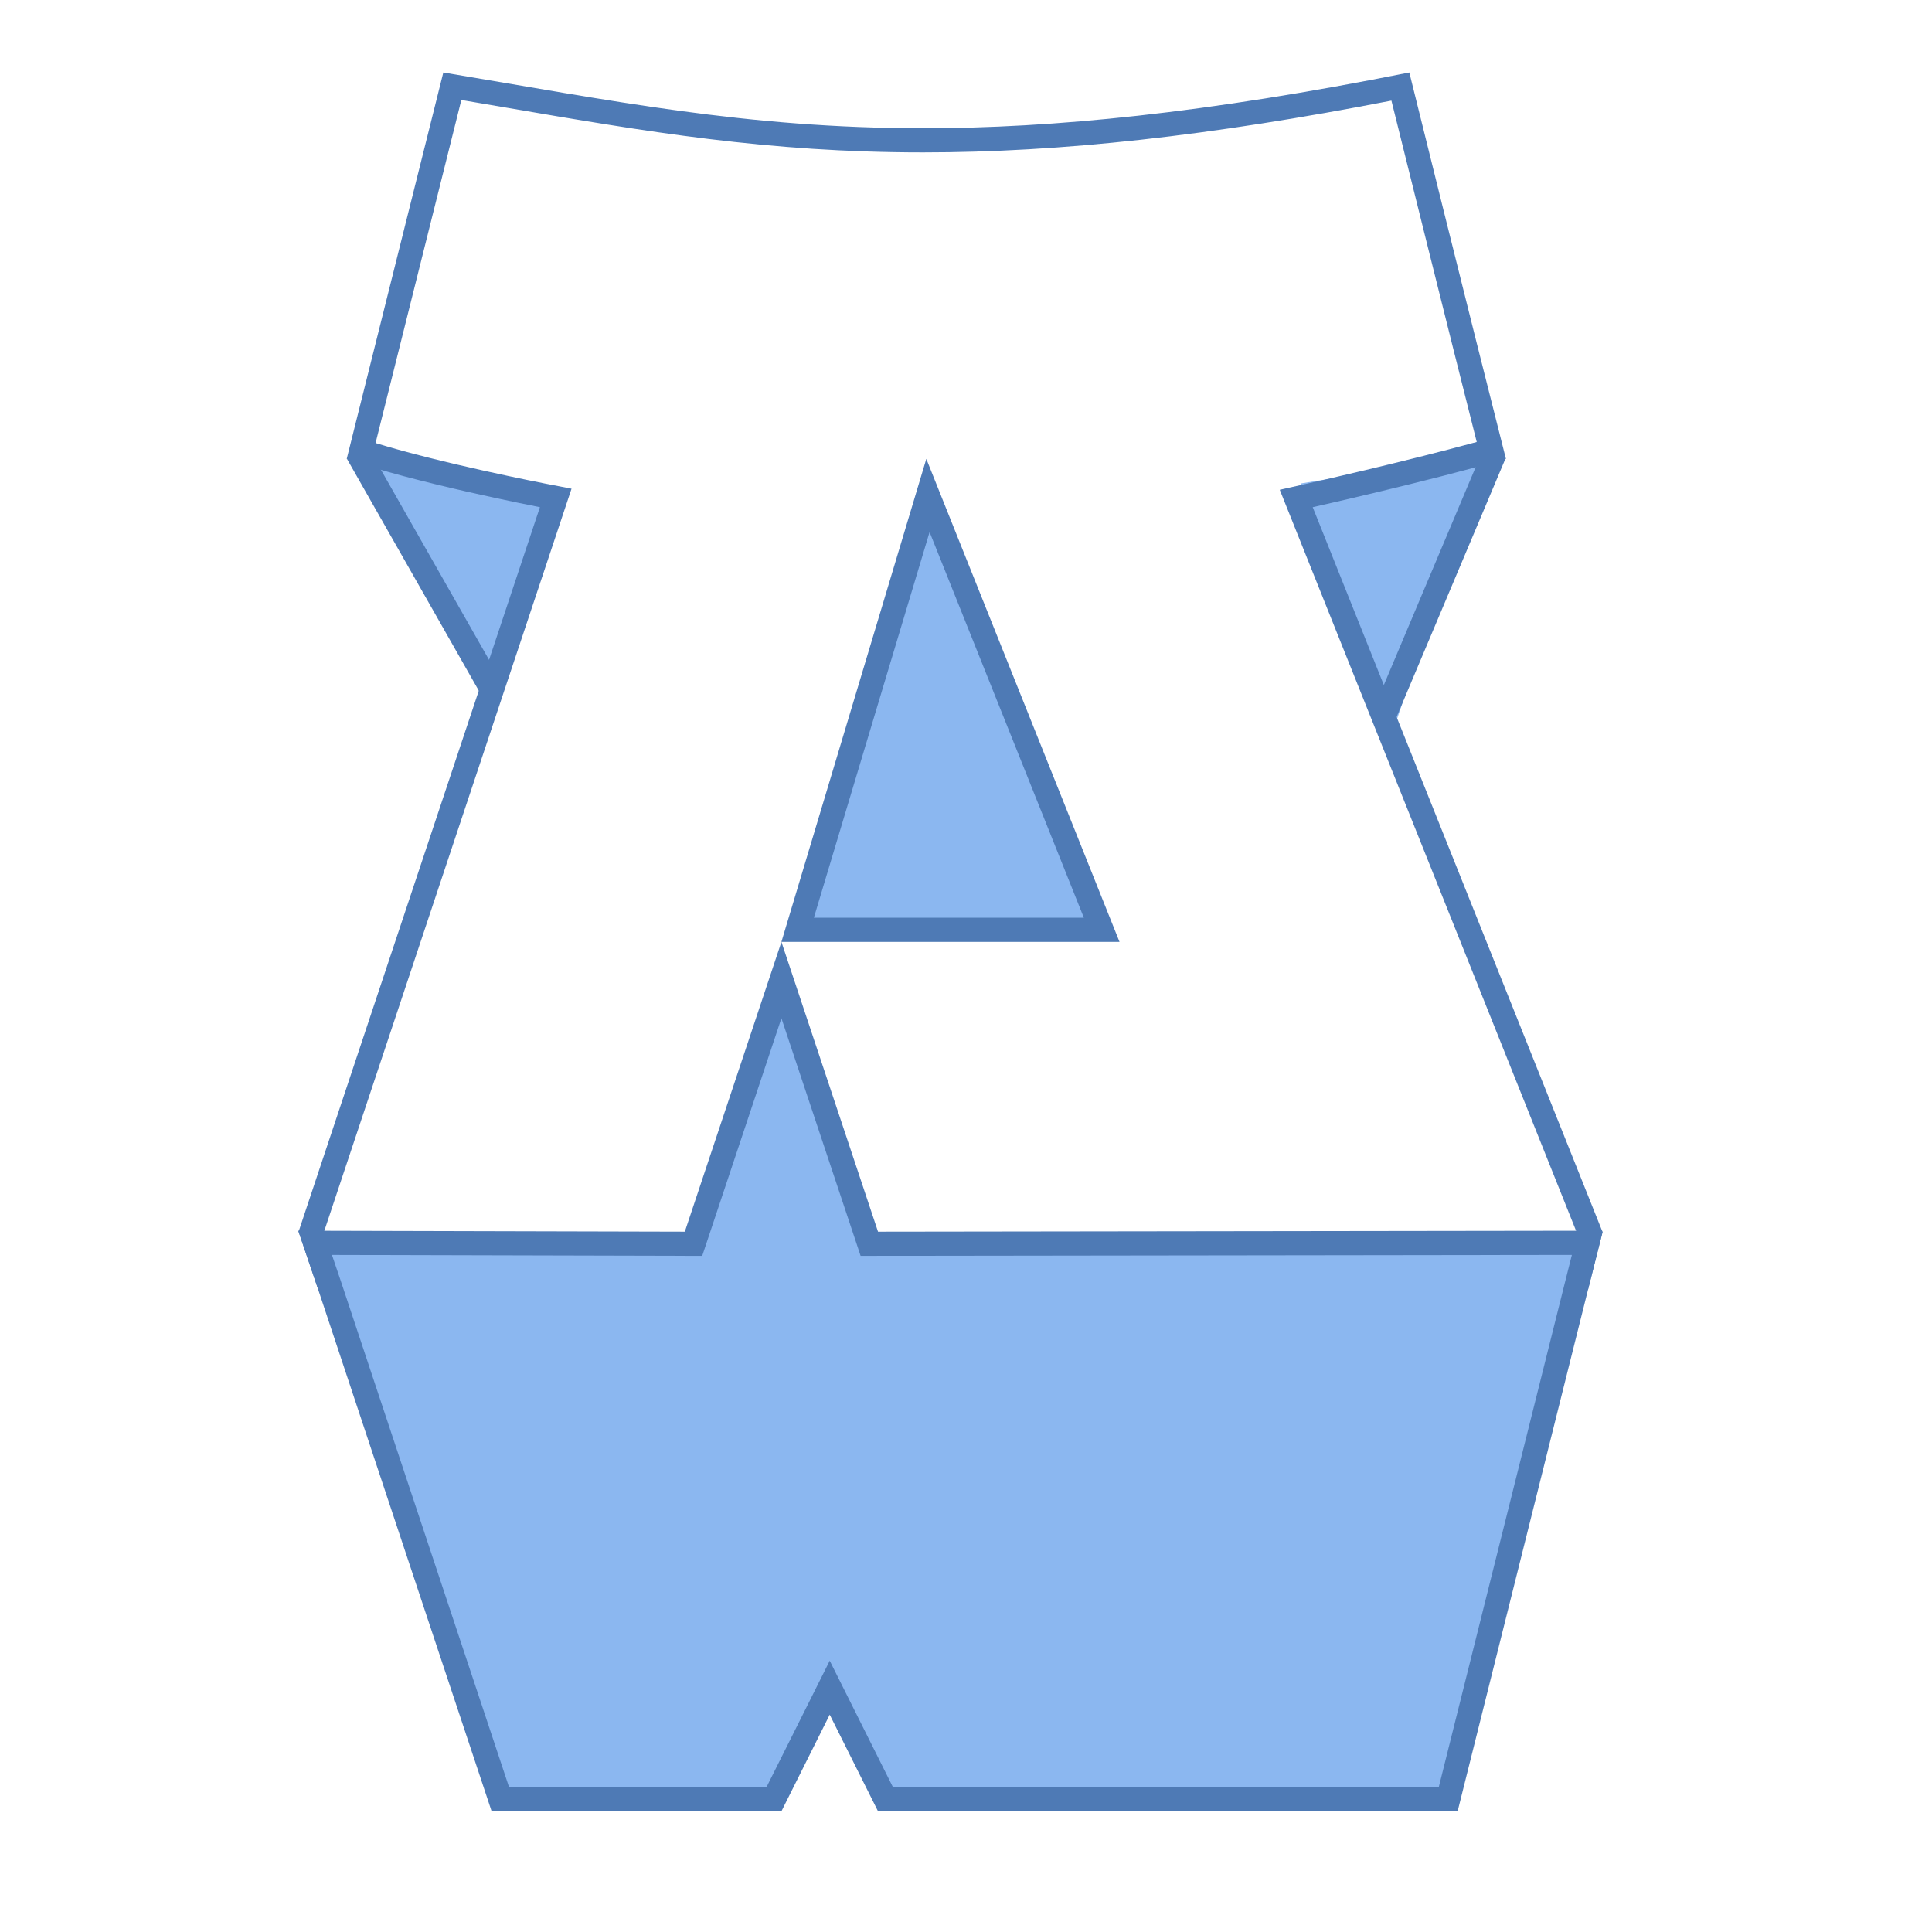 <svg xmlns="http://www.w3.org/2000/svg"  viewBox="0 0 80 80" width="16px" height="16px"><path fill="#8bb7f0" d="M61.857,18.021l-4.398,12.893l-3.602-10.893C56.984,19.485,58.73,19.518,61.857,18.021z"/><path fill="#8bb7f0" d="M14.857,19.021l5.5,9.979l2.5-7.979C18.857,20.021,17.463,19.504,14.857,19.021z"/><line x1="20.357" x2="14.809" y1="28.521" y2="18.767" fill="none" stroke="#4e7ab5" stroke-miterlimit="10"/><polygon fill="#8bb7f0" points="33.029,38.5 38.425,20.516 45.619,38.5"/><path fill="#4e7ab5" d="M38.492,22.031l6.388,15.97H33.701L38.492,22.031 M38.357,19.001l-6,20h14L38.357,19.001 L38.357,19.001z"/><line x1="57.357" x2="61.884" y1="29.521" y2="18.78" fill="none" stroke="#4e7ab5" stroke-miterlimit="10"/><path fill="#4e7ab5" d="M19.103,4.14c0.622,0.105,1.235,0.21,1.839,0.313C26.764,5.45,31.792,6.31,38.221,6.31 c5.693,0,11.877-0.682,19.395-2.144c0.613,2.472,2.324,9.364,3.532,14.135c-3.051,0.834-6.966,1.714-7.01,1.723l-1.146,0.257 l0.436,1.09L65.31,51.085l-0.332,1.316H13.894l-0.475-1.403l9.887-29.681l0.36-1.081l-1.118-0.217 c-0.047-0.009-4.294-0.837-6.996-1.674l3.316-13.262L19.103,4.14 M58.357,3.001C49.904,4.691,43.595,5.31,38.221,5.31 c-7.34,0-12.936-1.155-19.864-2.309l-0.46,1.84l-3.54,14.16c2.64,0.96,8,2,8,2l-9.98,29.96l-0.02,0.02l0.82,2.42h52.58l0.6-2.38 l-0.02-0.06l-11.98-29.96c0,0,4.82-1.08,8-2C60.869,13.153,58.357,3.001,58.357,3.001L58.357,3.001z"/><g><polygon fill="#8bb7f0" points="36.666,74.5 34.357,69.882 32.049,74.5 20.718,74.5 13.652,53.243 13.049,51.462 28.718,51.501 32.357,40.582 35.997,51.501 65.73,51.461 59.967,74.5"/><path fill="#4e7ab5" d="M32.357,42.163l3.051,9.154l0.228,0.685l0.722-0.001l28.73-0.038l-0.301,1.196l-5.211,20.843 H36.975l-1.724-3.447l-0.894-1.789l-0.894,1.789l-1.724,3.447H21.079L14.124,53.08l-0.378-1.116l14.608,0.037l0.723,0.002 l0.229-0.686L32.357,42.163 M32.357,39.001l-4,12l-15.98-0.04h-0.02v0.02l0.82,2.42l7.18,21.6h12l2-4l2,4h24l5.4-21.6l0.6-2.38 l-0.02-0.06l-29.98,0.04L32.357,39.001L32.357,39.001z"/></g></svg>